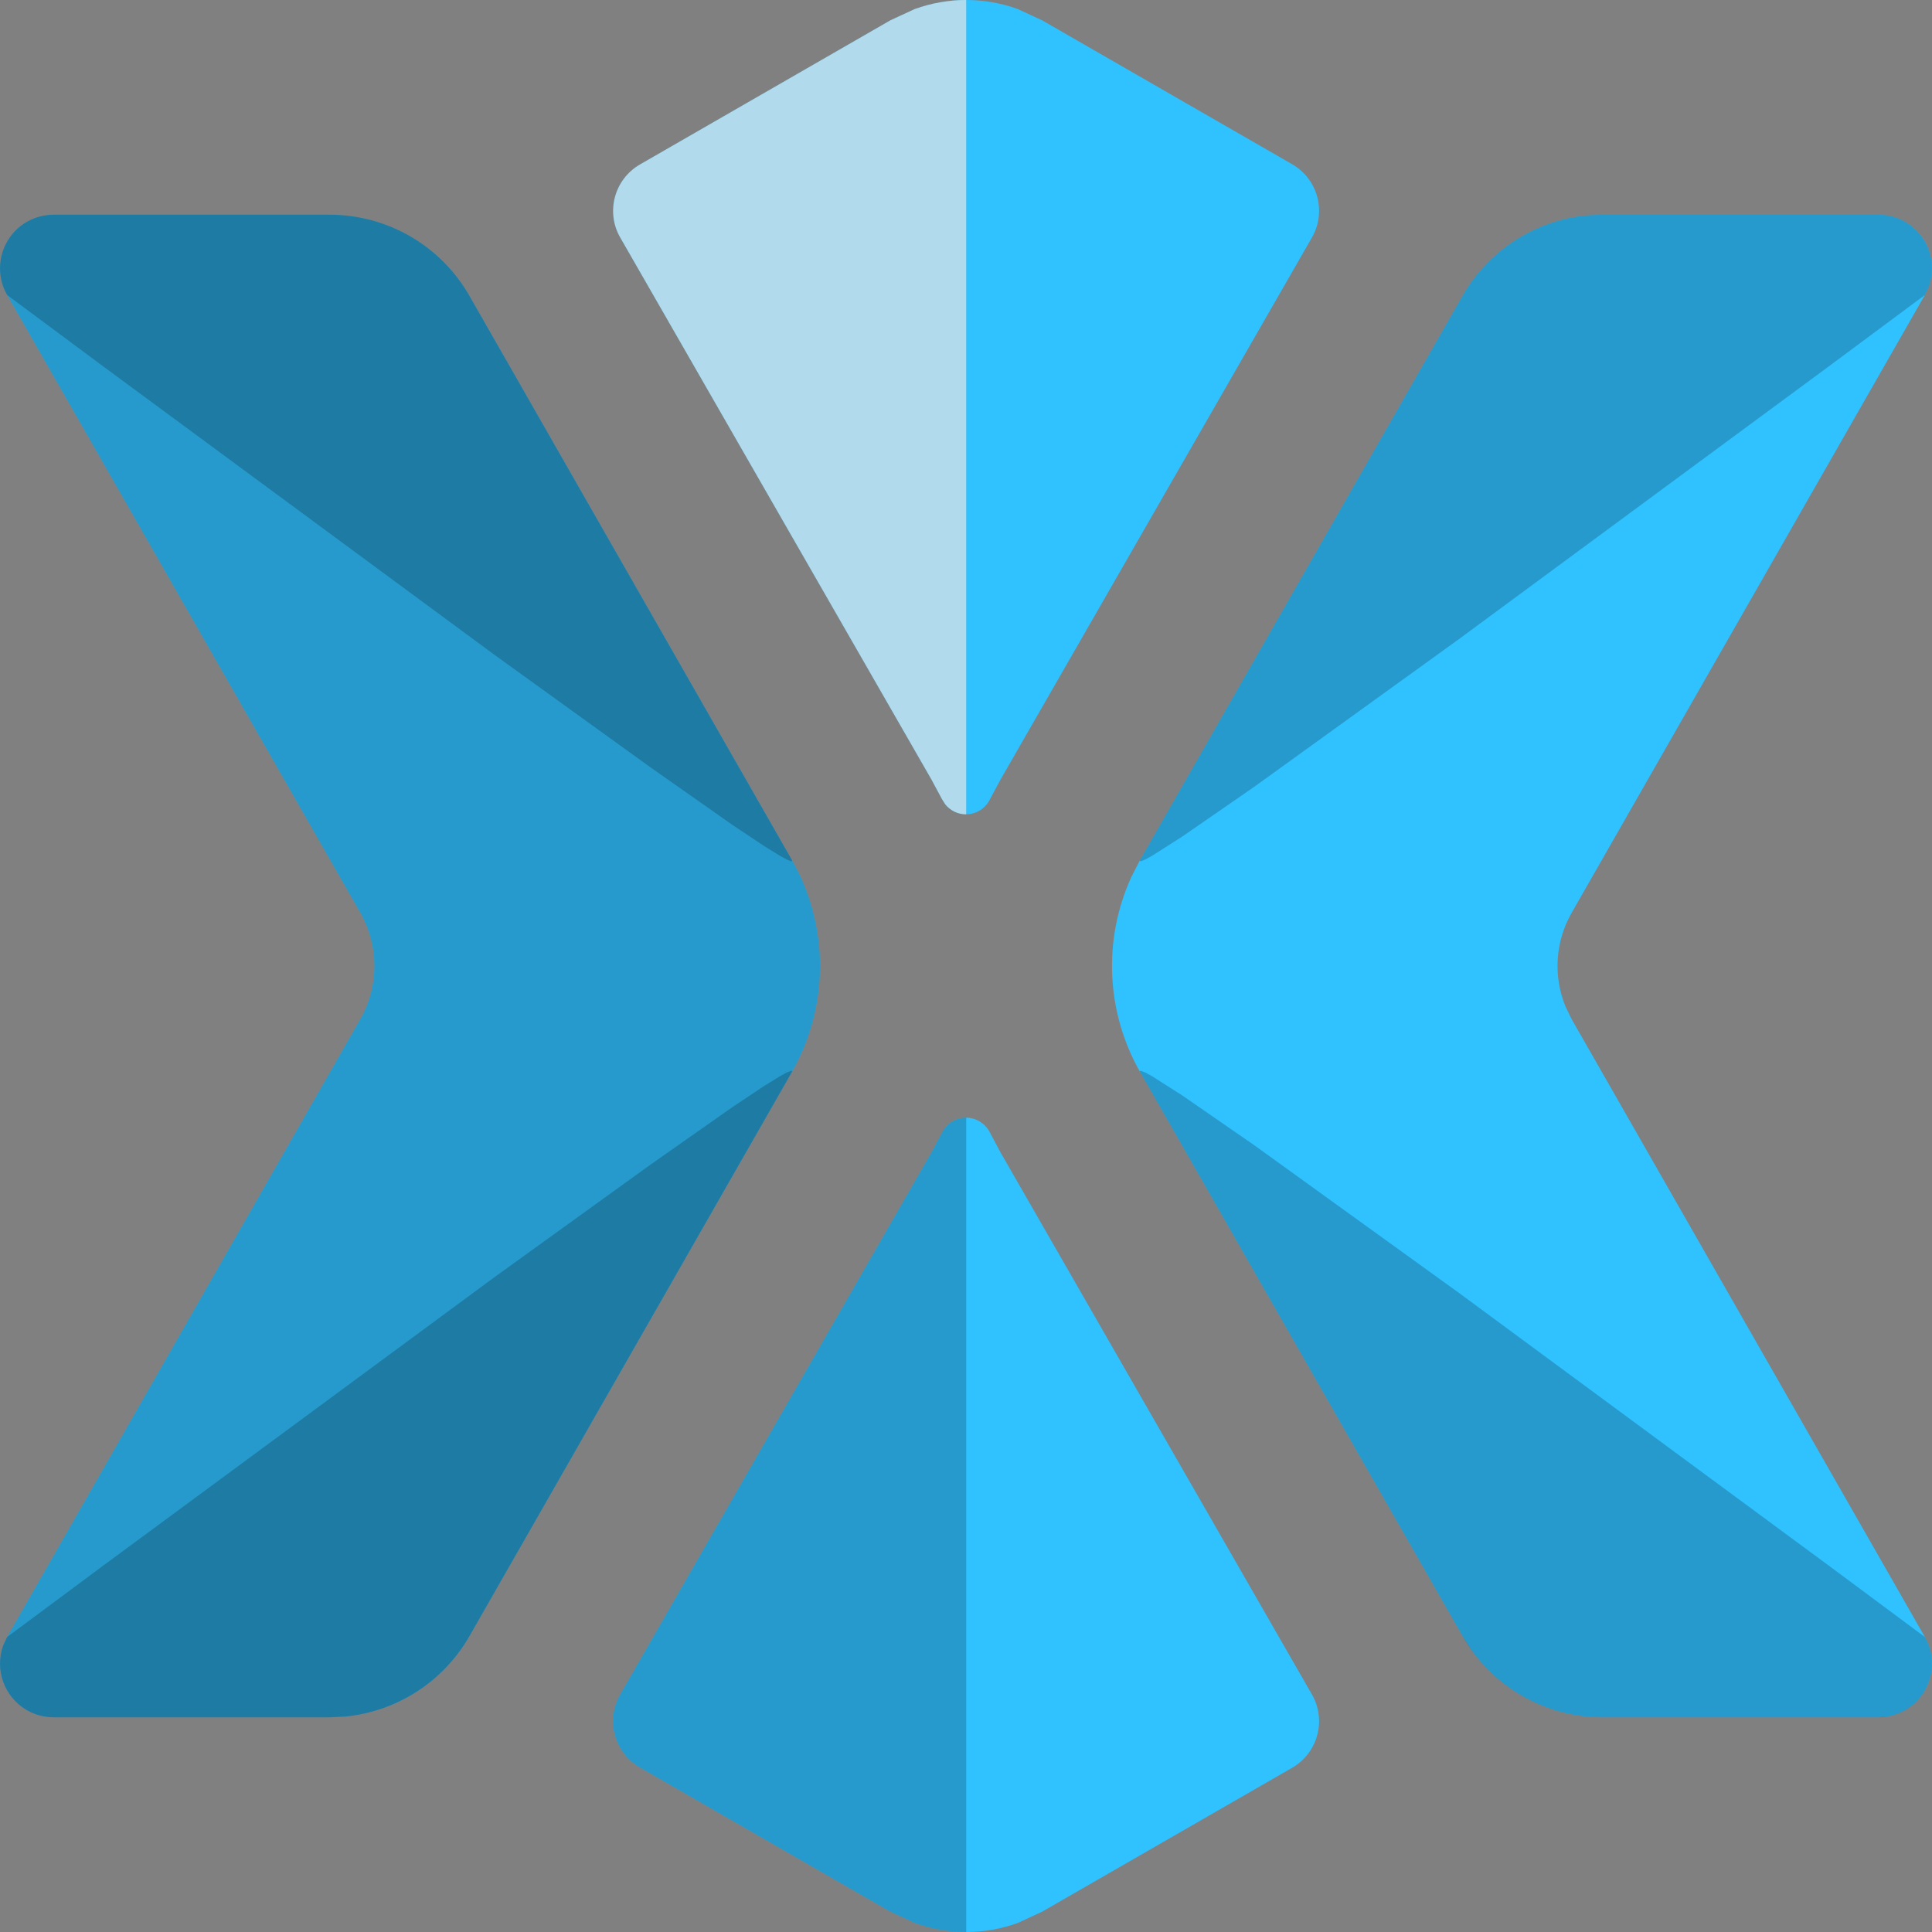 <svg width="16" height="16" viewBox="0 0 16 16" fill="none" xmlns="http://www.w3.org/2000/svg">
<rect x="0" y="0" width="16" height="16" fill="#808080" stroke="none"/>
<path fill-rule="evenodd" clip-rule="evenodd" d="M8.198 9.379L8.286 9.544L10.865 14.033C10.987 14.246 10.914 14.517 10.701 14.64L8.63 15.832L8.429 15.925C8.153 16.025 7.851 16.025 7.575 15.925L7.374 15.832L5.3 14.638C5.088 14.516 5.014 14.244 5.137 14.032L7.714 9.544L7.802 9.38C7.856 9.27 7.988 9.225 8.098 9.279C8.141 9.301 8.177 9.336 8.198 9.379ZM15.555 1.778C15.633 1.778 15.709 1.798 15.776 1.836C15.966 1.945 16.045 2.171 15.975 2.37L15.941 2.443L13.016 7.559C12.879 7.798 12.862 8.085 12.965 8.336L13.016 8.441L15.941 13.557C15.98 13.624 16 13.7 16 13.778C16 13.996 15.843 14.177 15.635 14.215L15.555 14.222H13.271C12.836 14.222 12.431 14.01 12.183 13.66L12.113 13.551L9.444 8.882C9.157 8.381 9.133 7.775 9.372 7.257L9.444 7.118L12.113 2.449C12.329 2.072 12.714 1.826 13.141 1.784L13.271 1.778H15.555ZM2.729 1.778C3.208 1.778 3.65 2.034 3.887 2.449L6.556 7.118C6.869 7.664 6.869 8.336 6.556 8.882L3.887 13.551C3.65 13.966 3.208 14.222 2.729 14.222H0.445C0.199 14.222 7.59372e-05 14.023 7.59372e-05 13.778C7.59372e-05 13.7 0.02 13.624 0.059 13.557L2.984 8.441C3.14 8.168 3.14 7.832 2.984 7.559L0.059 2.443C-0.063 2.23 0.011 1.958 0.224 1.836C0.291 1.798 0.367 1.778 0.445 1.778H2.729ZM8.429 0.075L8.63 0.168L10.701 1.36C10.914 1.483 10.987 1.754 10.865 1.967L8.286 6.456L8.198 6.62C8.144 6.73 8.012 6.775 7.902 6.721C7.873 6.706 7.848 6.686 7.828 6.661L7.802 6.62L7.714 6.456L5.137 1.968C5.014 1.756 5.088 1.484 5.3 1.362L7.374 0.168L7.575 0.075C7.851 -0.025 8.153 -0.025 8.429 0.075Z" fill="#30C1FF"/>
<path fill-rule="evenodd" clip-rule="evenodd" d="M8.002 9.256L8.002 16C7.857 16 7.713 15.975 7.575 15.925L7.374 15.832L5.3 14.638C5.088 14.516 5.014 14.244 5.137 14.032L7.714 9.544L7.802 9.38C7.841 9.301 7.92 9.256 8.002 9.256ZM2.729 1.778C3.208 1.778 3.65 2.034 3.887 2.449L6.556 7.118C6.869 7.664 6.869 8.336 6.556 8.882L3.887 13.551C3.65 13.966 3.208 14.222 2.729 14.222H0.445C0.199 14.222 7.59372e-05 14.023 7.59372e-05 13.778C7.59372e-05 13.7 0.02 13.624 0.059 13.557L2.984 8.441C3.14 8.168 3.14 7.832 2.984 7.559L0.059 2.443C-0.063 2.23 0.011 1.958 0.224 1.836C0.291 1.798 0.367 1.778 0.445 1.778H2.729ZM8.002 0L8.002 6.744C7.969 6.744 7.934 6.737 7.902 6.721C7.873 6.706 7.848 6.686 7.828 6.661L7.802 6.62L7.714 6.456L5.137 1.968C5.014 1.756 5.088 1.484 5.3 1.362L7.374 0.168L7.575 0.075C7.667 0.041 7.762 0.019 7.858 0.008L8.002 0Z" fill="black" fill-opacity="0.2"/>
<path fill-rule="evenodd" clip-rule="evenodd" d="M6.549 8.869C6.557 8.867 6.56 8.869 6.56 8.873L6.556 8.882L3.887 13.551C3.671 13.928 3.286 14.174 2.859 14.216L2.729 14.222H0.445C0.367 14.222 0.291 14.202 0.224 14.164C0.035 14.055 -0.045 13.829 0.025 13.63L0.059 13.557L0.864 12.959L4.091 10.58L5.39 9.643L6.068 9.167L6.326 8.995L6.457 8.914L6.515 8.882L6.549 8.869ZM9.451 8.869L9.485 8.882L9.543 8.914L9.791 9.072L10.387 9.484L12.082 10.707L15.136 12.959L15.941 13.557C16.063 13.77 15.989 14.042 15.776 14.164C15.709 14.202 15.633 14.222 15.555 14.222H13.271C12.792 14.222 12.35 13.966 12.113 13.551L9.444 8.882C9.437 8.871 9.439 8.866 9.451 8.869ZM15.555 1.778C15.633 1.778 15.709 1.798 15.776 1.836C15.965 1.945 16.045 2.171 15.975 2.37L15.941 2.443L15.136 3.041L12.082 5.293L10.387 6.516L9.791 6.928L9.543 7.086L9.485 7.118L9.451 7.132C9.443 7.133 9.44 7.131 9.44 7.127L9.444 7.118L12.113 2.449C12.329 2.072 12.714 1.826 13.141 1.784L13.271 1.778H15.555ZM2.729 1.778C3.208 1.778 3.65 2.034 3.887 2.449L6.556 7.118C6.563 7.129 6.56 7.134 6.549 7.132L6.515 7.118L6.457 7.086L6.326 7.005L6.068 6.833L5.39 6.357L4.091 5.42L0.864 3.041L0.059 2.443C-0.063 2.23 0.011 1.958 0.224 1.836C0.291 1.798 0.367 1.778 0.445 1.778H2.729Z" fill="black" fill-opacity="0.2"/>
<path fill-rule="evenodd" clip-rule="evenodd" d="M8.002 0L8.002 6.744C7.968 6.744 7.934 6.737 7.902 6.721C7.873 6.706 7.848 6.686 7.828 6.661L7.802 6.62L7.714 6.456L5.137 1.968C5.014 1.756 5.088 1.484 5.3 1.362L7.374 0.168L7.575 0.075C7.713 0.025 7.857 0 8.002 0Z" fill="white" fill-opacity="0.64"/>
</svg>
